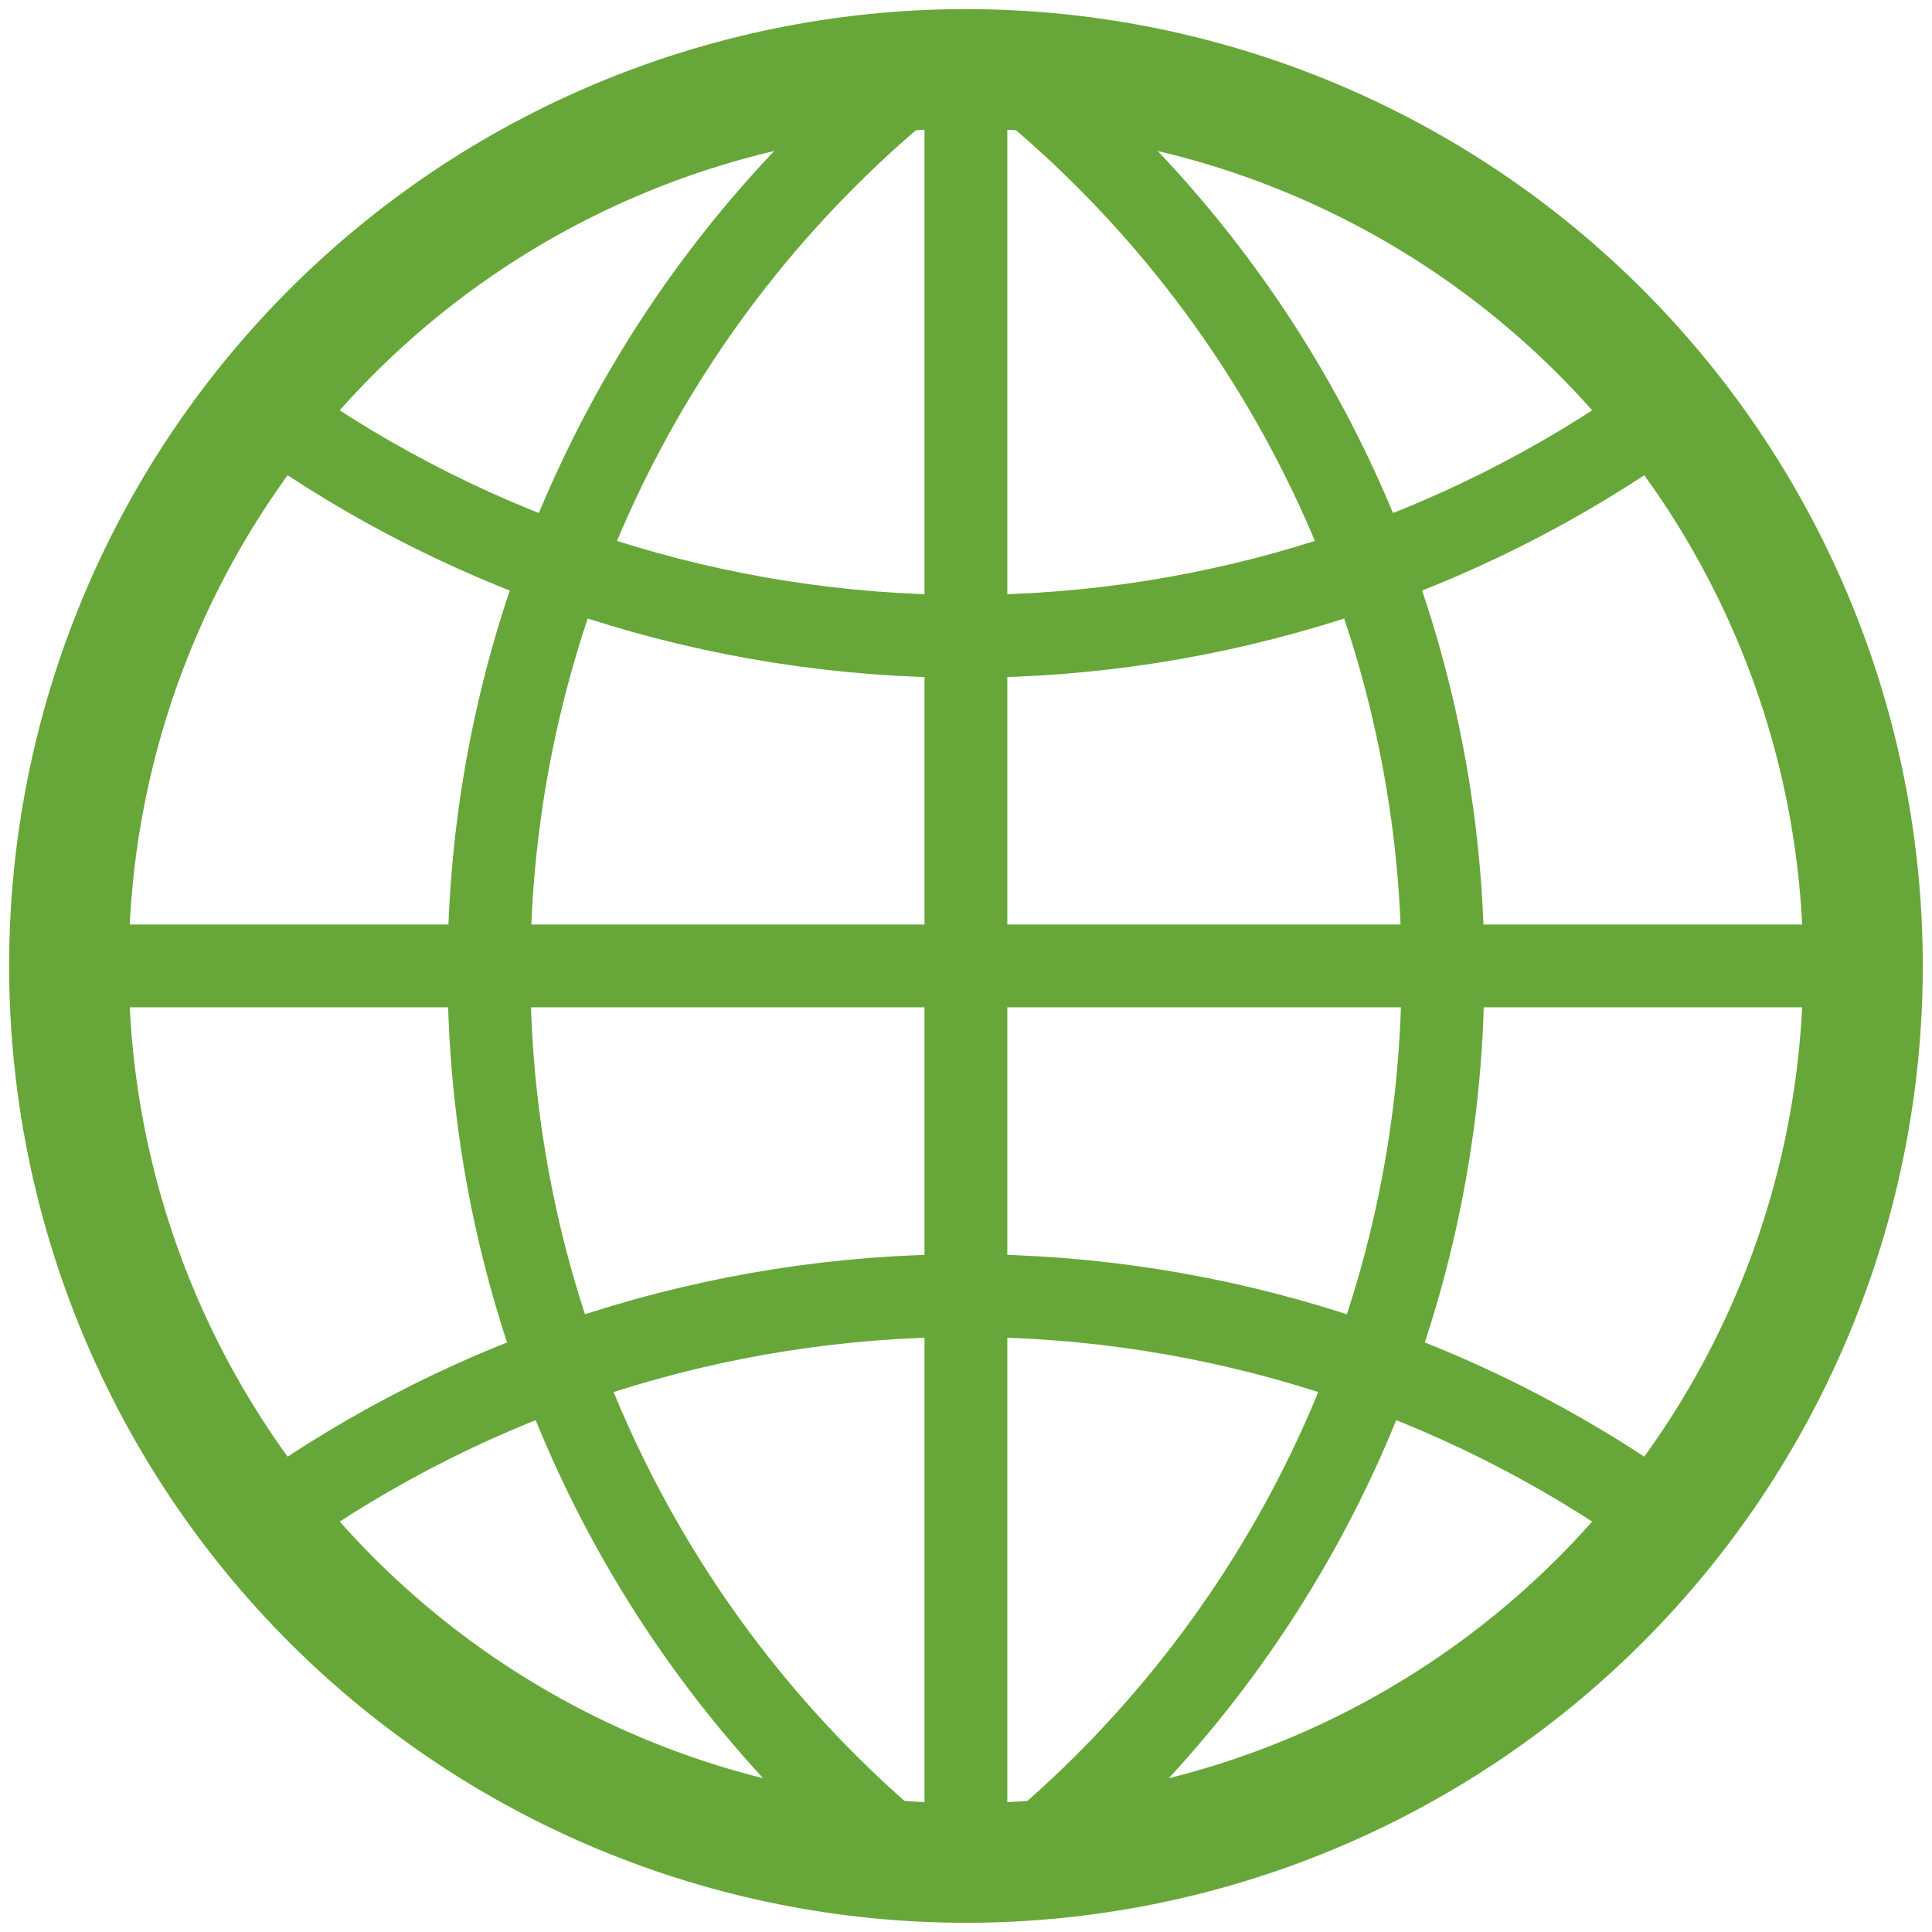 <svg width="22" height="22" viewBox="0 0 22 22" fill="none" xmlns="http://www.w3.org/2000/svg">
<g clip-path="url(#clip0_1_878)">
<path d="M10.947 0.785C8.243 0.799 5.654 1.885 3.749 3.805C1.844 5.724 0.778 8.321 0.785 11.025C0.792 13.73 1.871 16.321 3.786 18.231C5.701 20.141 8.295 21.214 10.999 21.214C13.704 21.214 16.298 20.141 18.213 18.231C20.128 16.321 21.207 13.73 21.214 11.025C21.221 8.321 20.155 5.724 18.25 3.805C16.345 1.885 13.756 0.799 11.052 0.785H10.947Z" stroke="#67A739" stroke-width="1.362"/>
<path d="M10.999 0.785V21.214M21.214 10.999H0.785M3.09 4.714C5.398 6.361 8.164 7.246 10.999 7.246C13.835 7.246 16.6 6.361 18.909 4.714M18.909 17.285C16.6 15.638 13.835 14.753 10.999 14.753C8.164 14.753 5.398 15.638 3.09 17.285M10.214 1.047C8.758 2.276 7.588 3.808 6.786 5.536C5.983 7.264 5.568 9.147 5.568 11.052C5.568 12.957 5.983 14.839 6.786 16.567C7.588 18.295 8.758 19.827 10.214 21.057M11.785 21.057C13.241 19.827 14.411 18.295 15.213 16.567C16.015 14.839 16.431 12.957 16.431 11.052C16.431 9.147 16.015 7.264 15.213 5.536C14.411 3.808 13.241 2.276 11.785 1.047" stroke="#67A739" stroke-width="0.943"/>
</g>
<defs>
<clipPath id="clip0_1_878">
<rect width="22" height="22" fill="white"/>
</clipPath>
</defs>
</svg>
